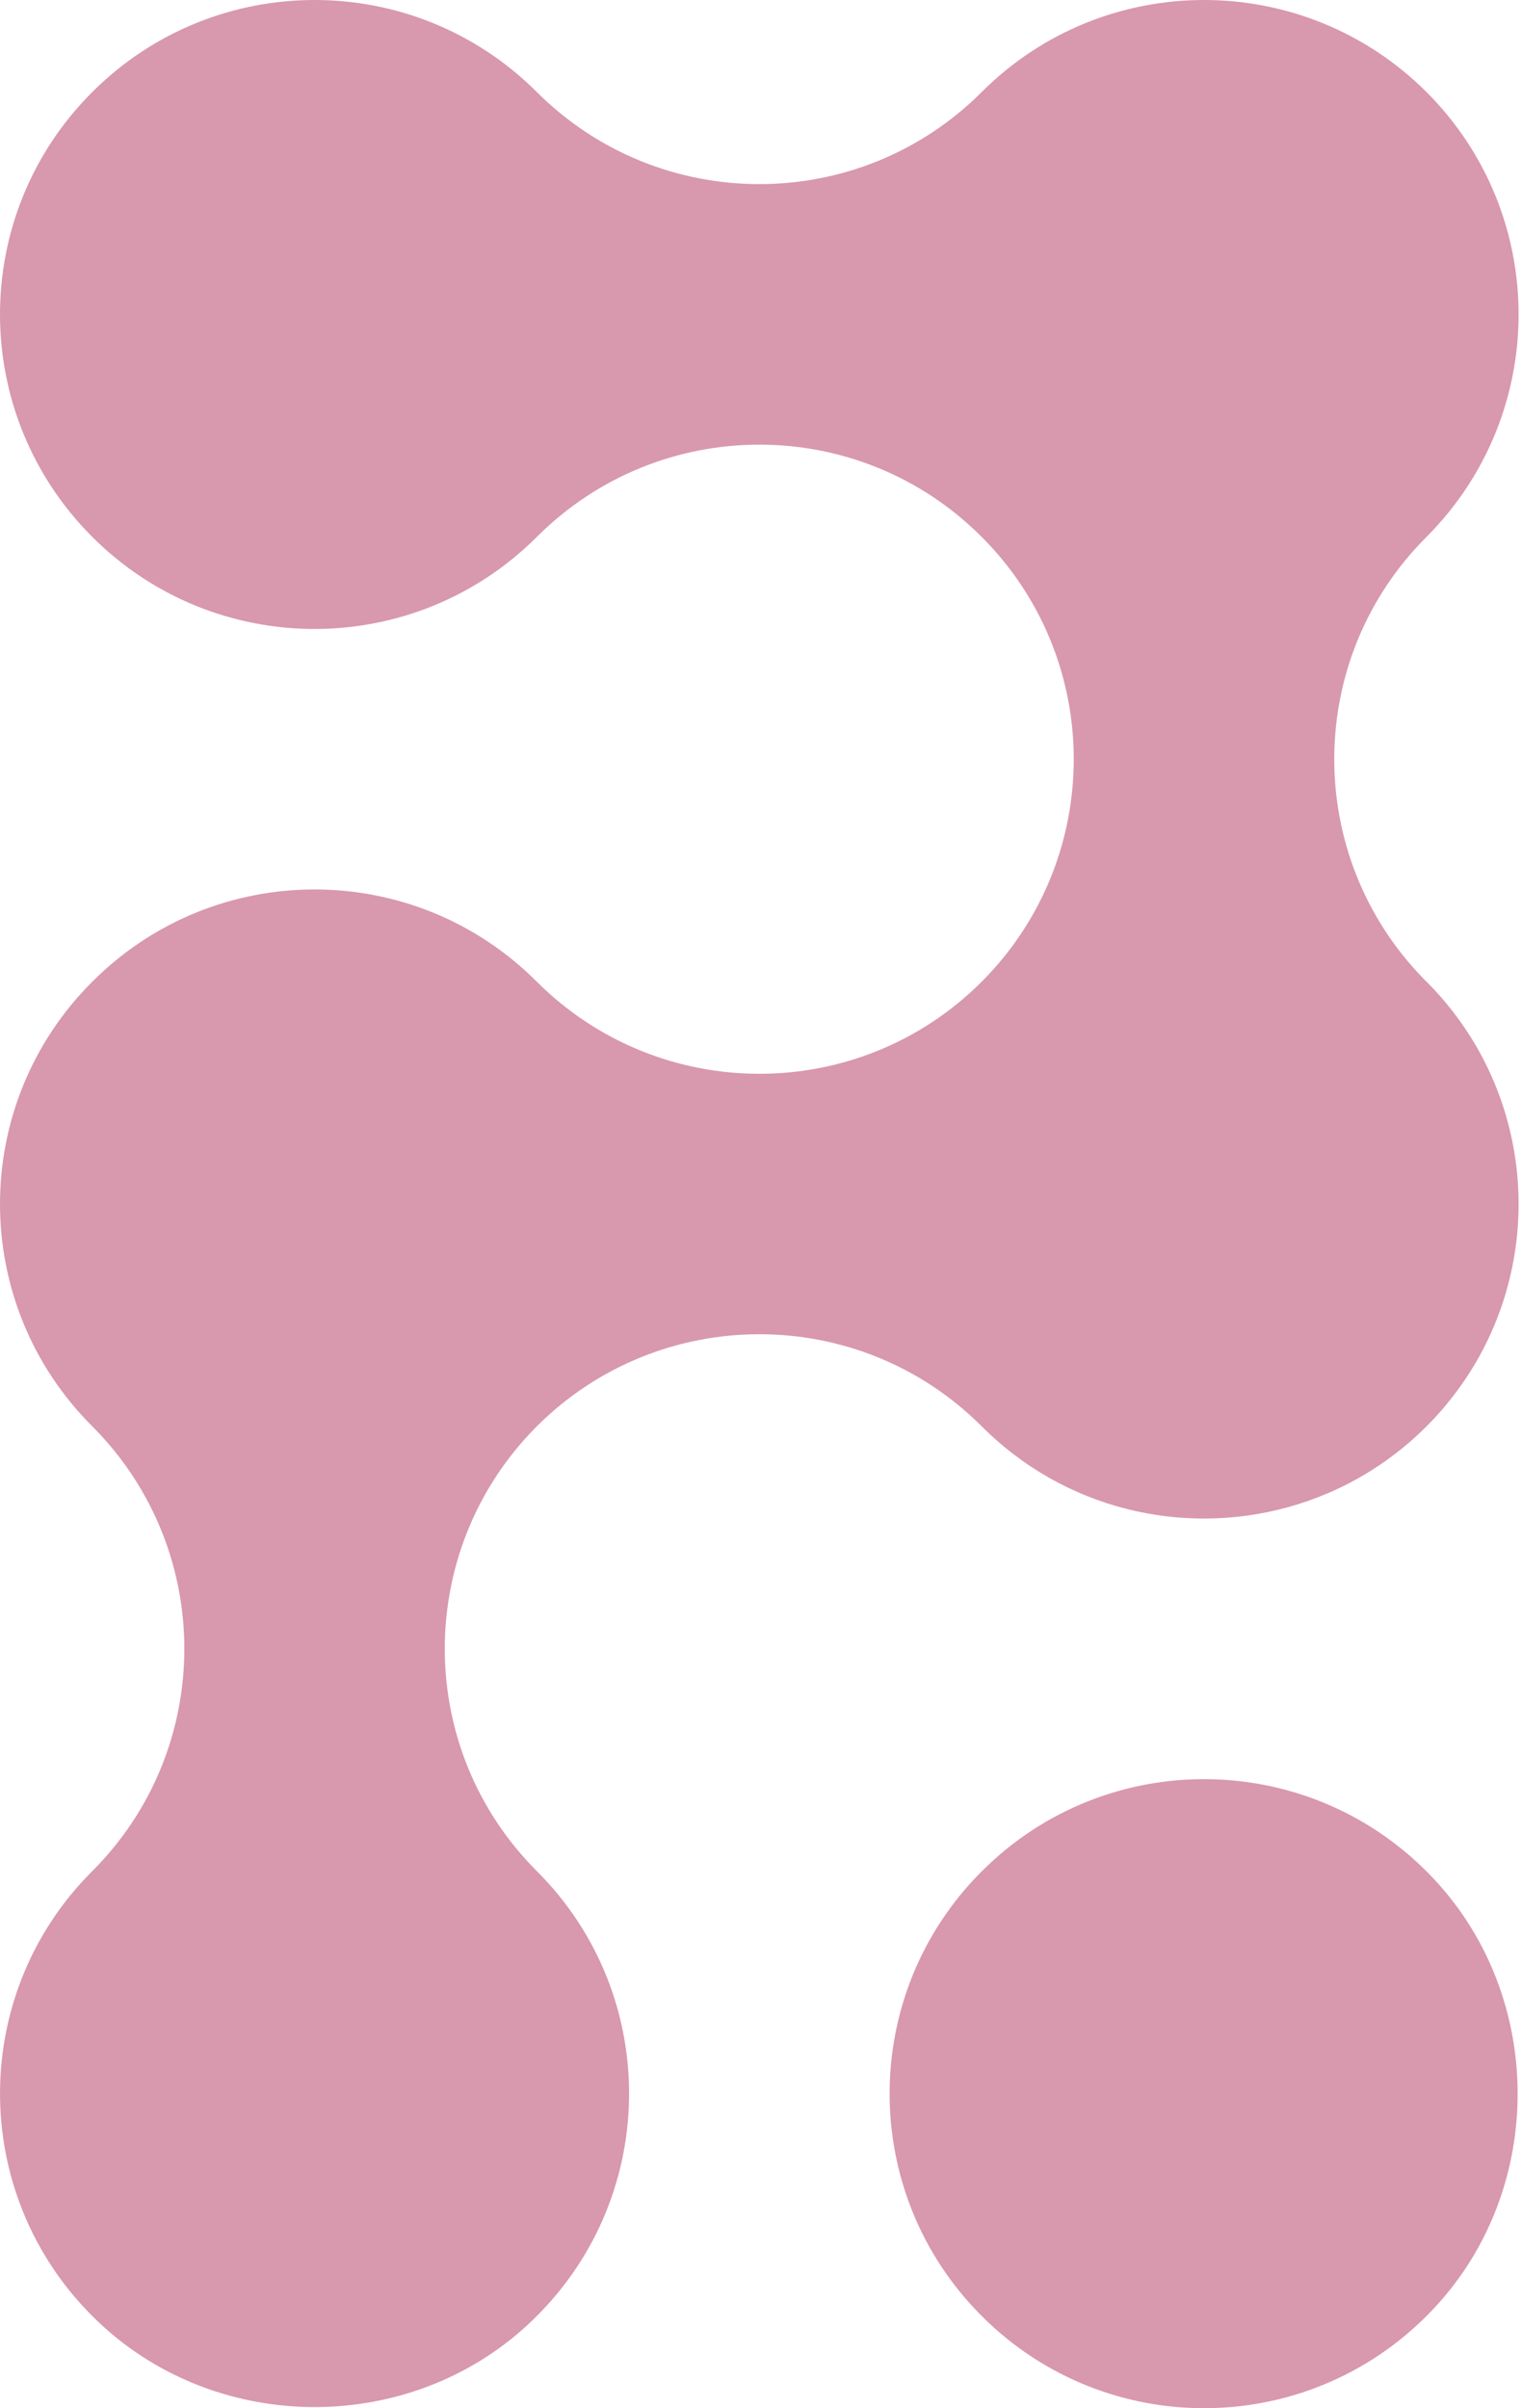 <svg width="240" height="380" viewBox="0 0 240 380" fill="none" xmlns="http://www.w3.org/2000/svg">
<path fillRule="evenodd" clipRule="evenodd" d="M154.811 224.971C154.841 225.001 154.871 225.031 154.9 225.06C167.989 238.178 186.576 242.431 203.244 237.821C211.813 235.453 219.875 230.744 226.421 223.689C227.276 222.766 228.089 221.817 228.86 220.843C242.849 203.278 243.197 178.414 229.904 160.486C228.833 159.032 227.672 157.628 226.421 156.282C225.861 155.678 225.289 155.092 224.708 154.522C205.681 135.082 205.809 103.959 225.092 84.719C244.462 65.307 244.462 33.896 225.092 14.527C205.68 -4.842 174.27 -4.842 154.9 14.527C135.531 33.896 104.12 33.896 84.708 14.527C65.339 -4.842 33.928 -4.842 14.559 14.527C-4.853 33.896 -4.853 65.307 14.559 84.719C33.928 104.088 65.339 104.088 84.708 84.719C104.12 65.307 135.531 65.307 154.9 84.719C174.24 104.058 174.27 135.402 154.99 154.821C154.96 154.851 154.93 154.881 154.9 154.911C135.531 174.28 104.12 174.28 84.708 154.911C65.339 135.499 33.928 135.499 14.559 154.911C-4.853 174.28 -4.853 205.691 14.559 225.06C33.928 244.472 33.928 275.883 14.559 295.252C-5.282 315.05 -4.853 347.489 15.93 366.772C34.7 384.17 64.611 384.17 83.337 366.772C104.12 347.489 104.549 315.05 84.708 295.252C65.339 275.883 65.339 244.472 84.708 225.06C104.091 205.72 135.435 205.691 154.811 224.971ZM226.42 364.073C207.137 384.856 174.697 385.285 154.9 365.444C135.53 346.075 135.53 314.664 154.9 295.295C174.697 275.454 207.137 275.883 226.42 296.666C243.818 315.435 243.818 345.346 226.42 364.073Z" fill="#B2335E" fill-opacity="0.5"/>
</svg>
